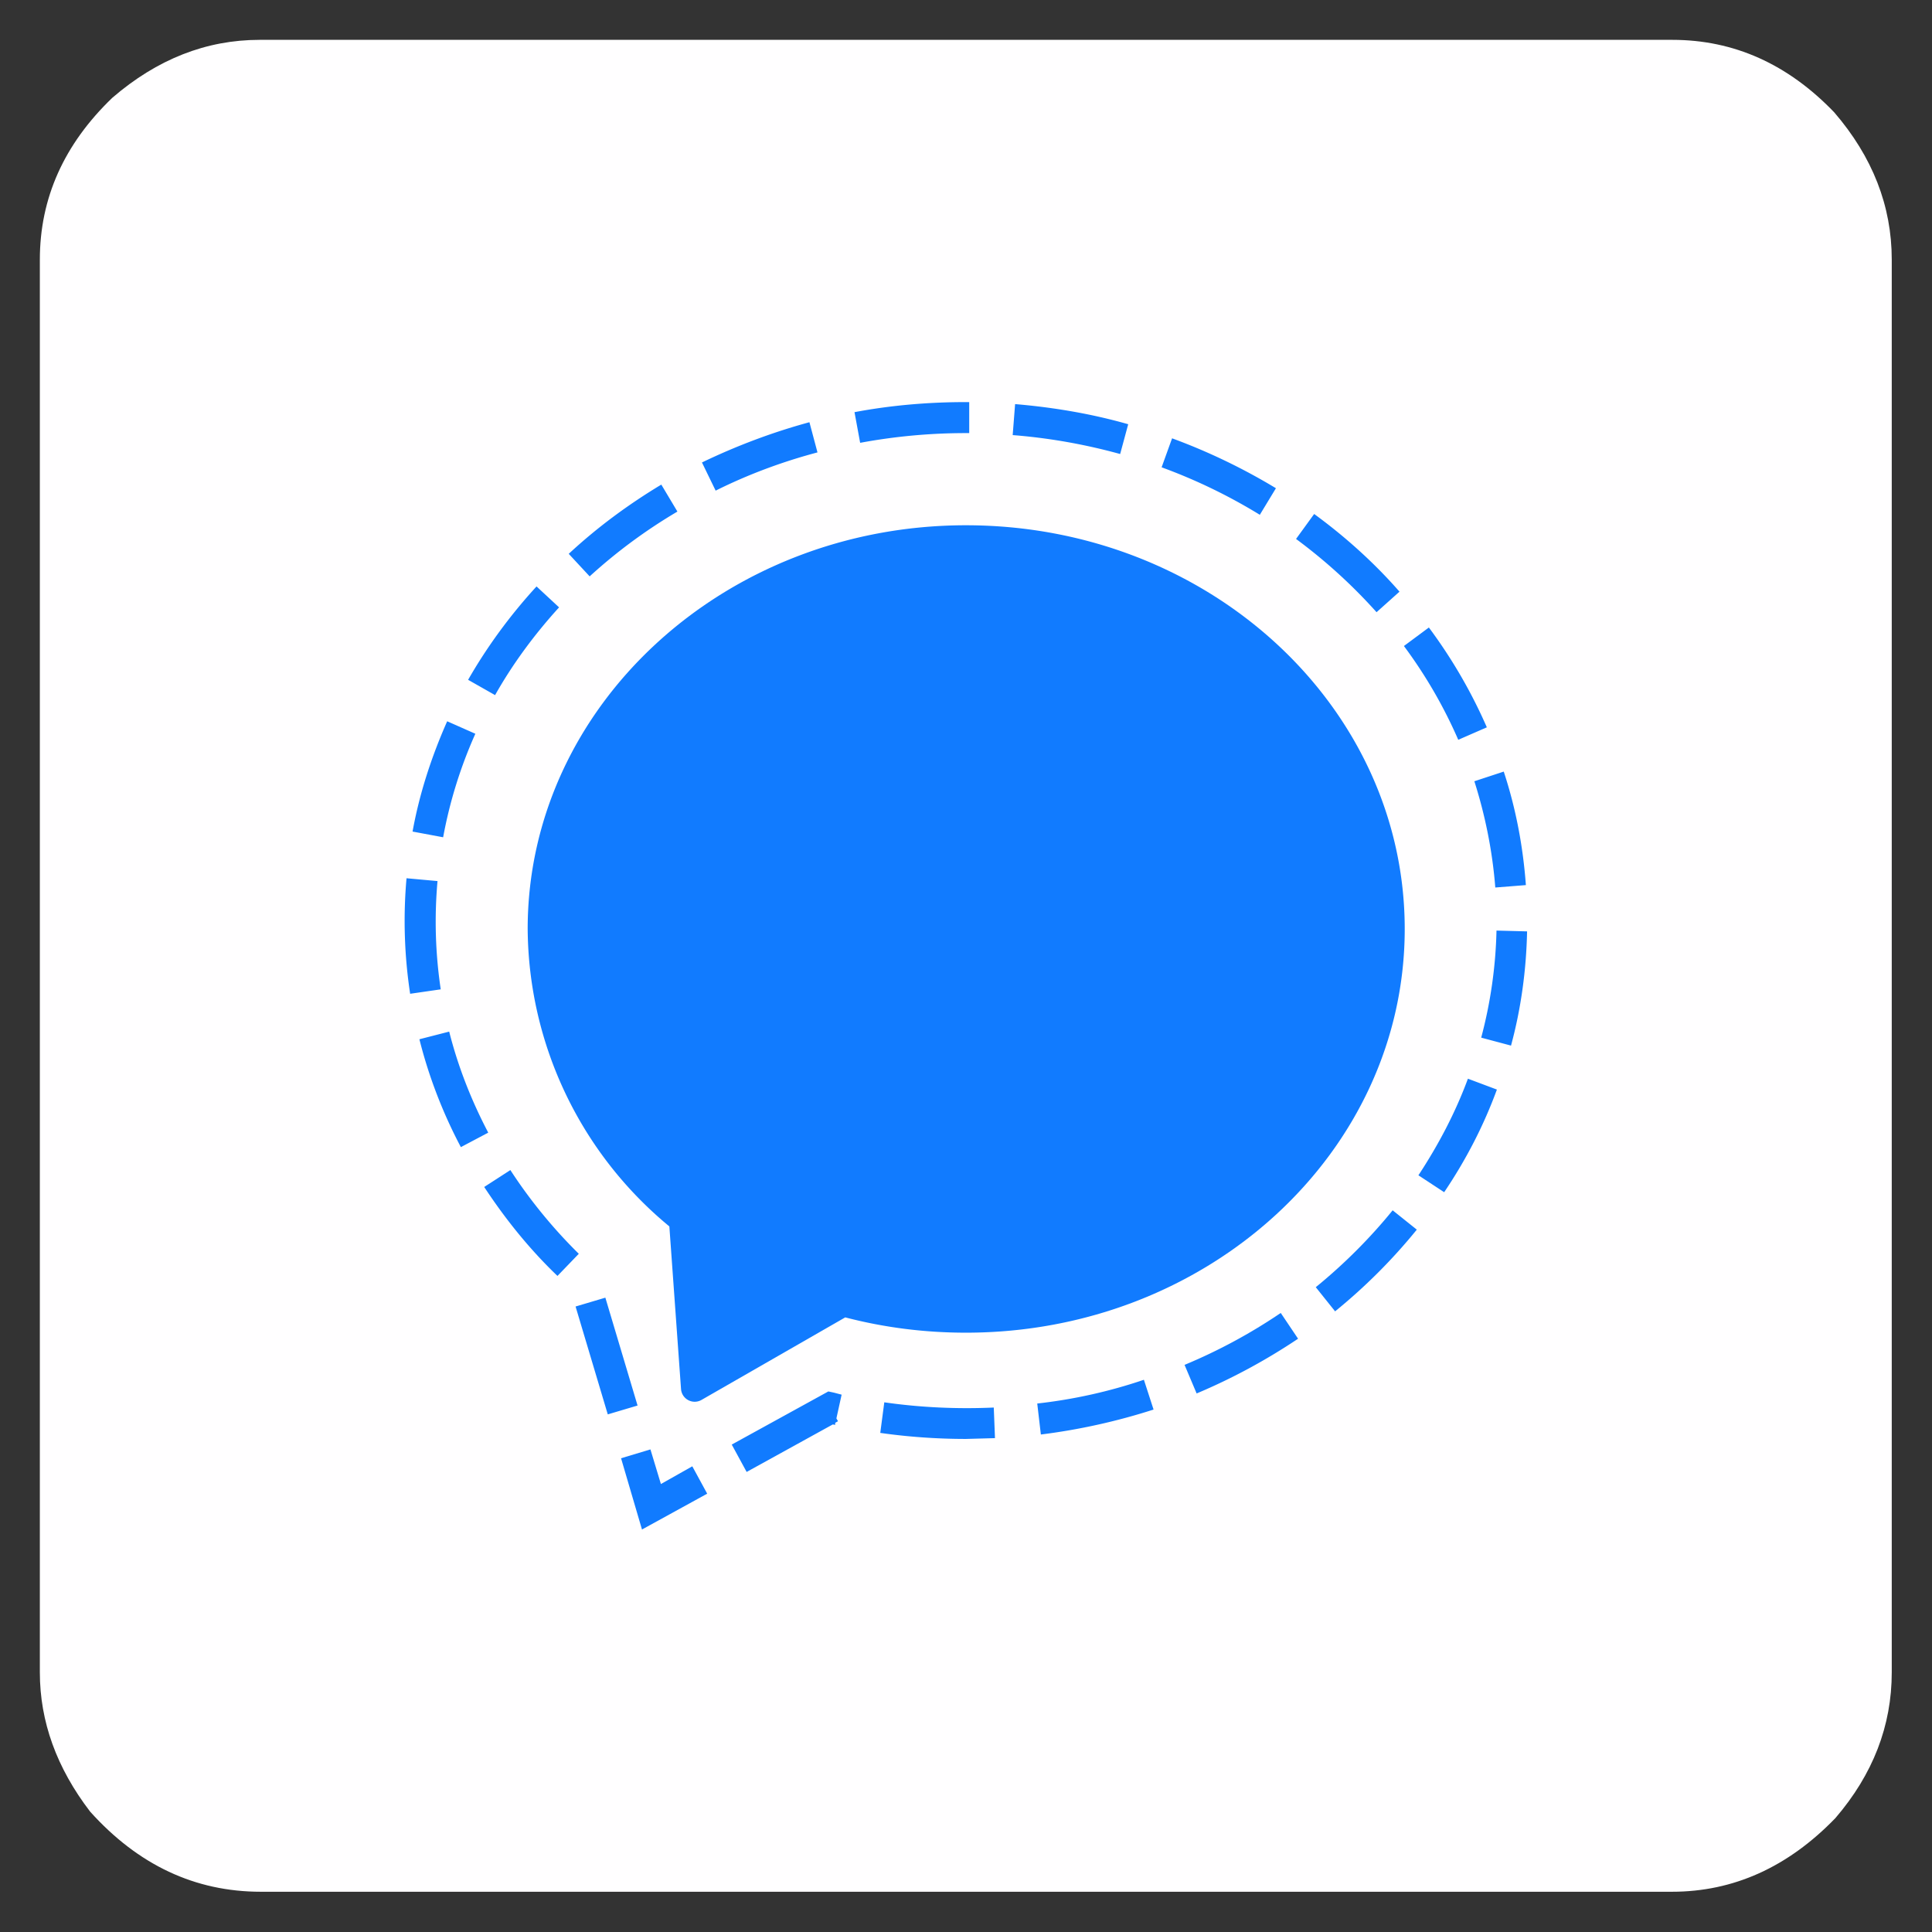 <?xml version="1.0" encoding="UTF-8" standalone="no"?><svg xmlns="http://www.w3.org/2000/svg" height="48" viewBox="0 0 48 48"><rect x="0" y="0" width="48" height="48" fill="#333333" stroke="none"/><path d="M6.45.99h35.1q2.29 0 4.02 1.8Q47 4.45 47 6.45v35.1q0 1.99-1.4 3.62Q43.83 47 41.54 47H6.48q-2.45 0-4.24-1.99Q.99 43.38.99 41.55V6.45q0-2.29 1.8-4.02Q4.46.99 6.45.99z" fill="#fffeff"/><path d="M24 13.05c-6.01 0-10.89 4.5-10.89 10.03a9.66 9.66 0 003.52 7.39l.29 4.04a.34.34 0 00.51.27L21 32.73c.96.25 1.96.38 3 .38 6.02 0 10.9-4.49 10.9-10.03 0-5.54-4.88-10.03-10.9-10.03z" fill="#117bff"/><g fill="#117bff"><path d="M15.43 36.23l.73-.22.26.86.78-.44.37.68-1.62.89zM18.55 36.57l-.37-.68 2.4-1.32.14.03.19.05-.13.59.04.07-.07.04v.05l-.06-.01zm5.45-.82c-.71 0-1.43-.05-2.13-.15l.1-.76c.9.13 1.82.17 2.72.13l.03.76-.72.02zm1.86-.11l-.09-.77c.9-.1 1.8-.3 2.65-.59l.24.74c-.9.29-1.84.5-2.8.62zm-10.76-.5l-.8-2.68.74-.22.8 2.68zm14.63-.52l-.3-.71a13.5 13.5 0 002.39-1.29l.43.64c-.79.53-1.64.99-2.52 1.36zm3.44-2.04l-.48-.6c.7-.57 1.35-1.22 1.91-1.91l.6.48c-.6.74-1.28 1.42-2.03 2.03zm-19.32-.88c-.7-.67-1.3-1.42-1.82-2.21l.65-.42c.48.74 1.06 1.45 1.7 2.08zm22.03-2.08l-.64-.42c.5-.76.92-1.56 1.23-2.4l.72.27c-.33.9-.77 1.75-1.31 2.55zM11.45 28.5c-.45-.85-.8-1.76-1.03-2.68l.74-.19c.22.87.55 1.71.97 2.51zm26.1-2.52l-.75-.2c.23-.86.36-1.76.38-2.66l.76.02c-.02.96-.15 1.92-.4 2.84zm-27.36-1.29a12.04 12.04 0 01-.09-2.87l.77.07a11.35 11.35 0 00.08 2.69zm26.96-2.64c-.07-.9-.25-1.79-.52-2.64l.73-.24c.3.91.48 1.86.55 2.82zM11 20.8l-.75-.14c.17-.94.47-1.86.86-2.74l.7.31a11.3 11.3 0 00-.8 2.57zm25.23-2.42a11.8 11.8 0 00-1.35-2.33l.62-.46c.58.78 1.06 1.61 1.44 2.48zm-23.93-1.11l-.67-.38c.47-.82 1.04-1.6 1.7-2.32l.56.52c-.61.67-1.15 1.4-1.59 2.18zm21.9-2.06c-.6-.67-1.27-1.28-2-1.82l.45-.62c.78.57 1.5 1.22 2.12 1.93zm-19.55-.89l-.52-.56c.7-.65 1.47-1.22 2.3-1.72l.4.67a13.1 13.1 0 00-2.18 1.61zm16.65-1.53a13.6 13.6 0 00-2.44-1.18l.26-.72c.9.33 1.77.75 2.58 1.24zm-13.52-.6l-.34-.7c.85-.41 1.75-.75 2.67-1l.2.75c-.87.23-1.73.55-2.53.95zm10.05-.91c-.87-.24-1.77-.4-2.67-.47l.06-.77c.95.08 1.9.24 2.81.5zm-6.46-.28l-.14-.76c.9-.17 1.83-.25 2.76-.25h.09v.77H24c-.88 0-1.76.08-2.62.24z"/></g></svg>